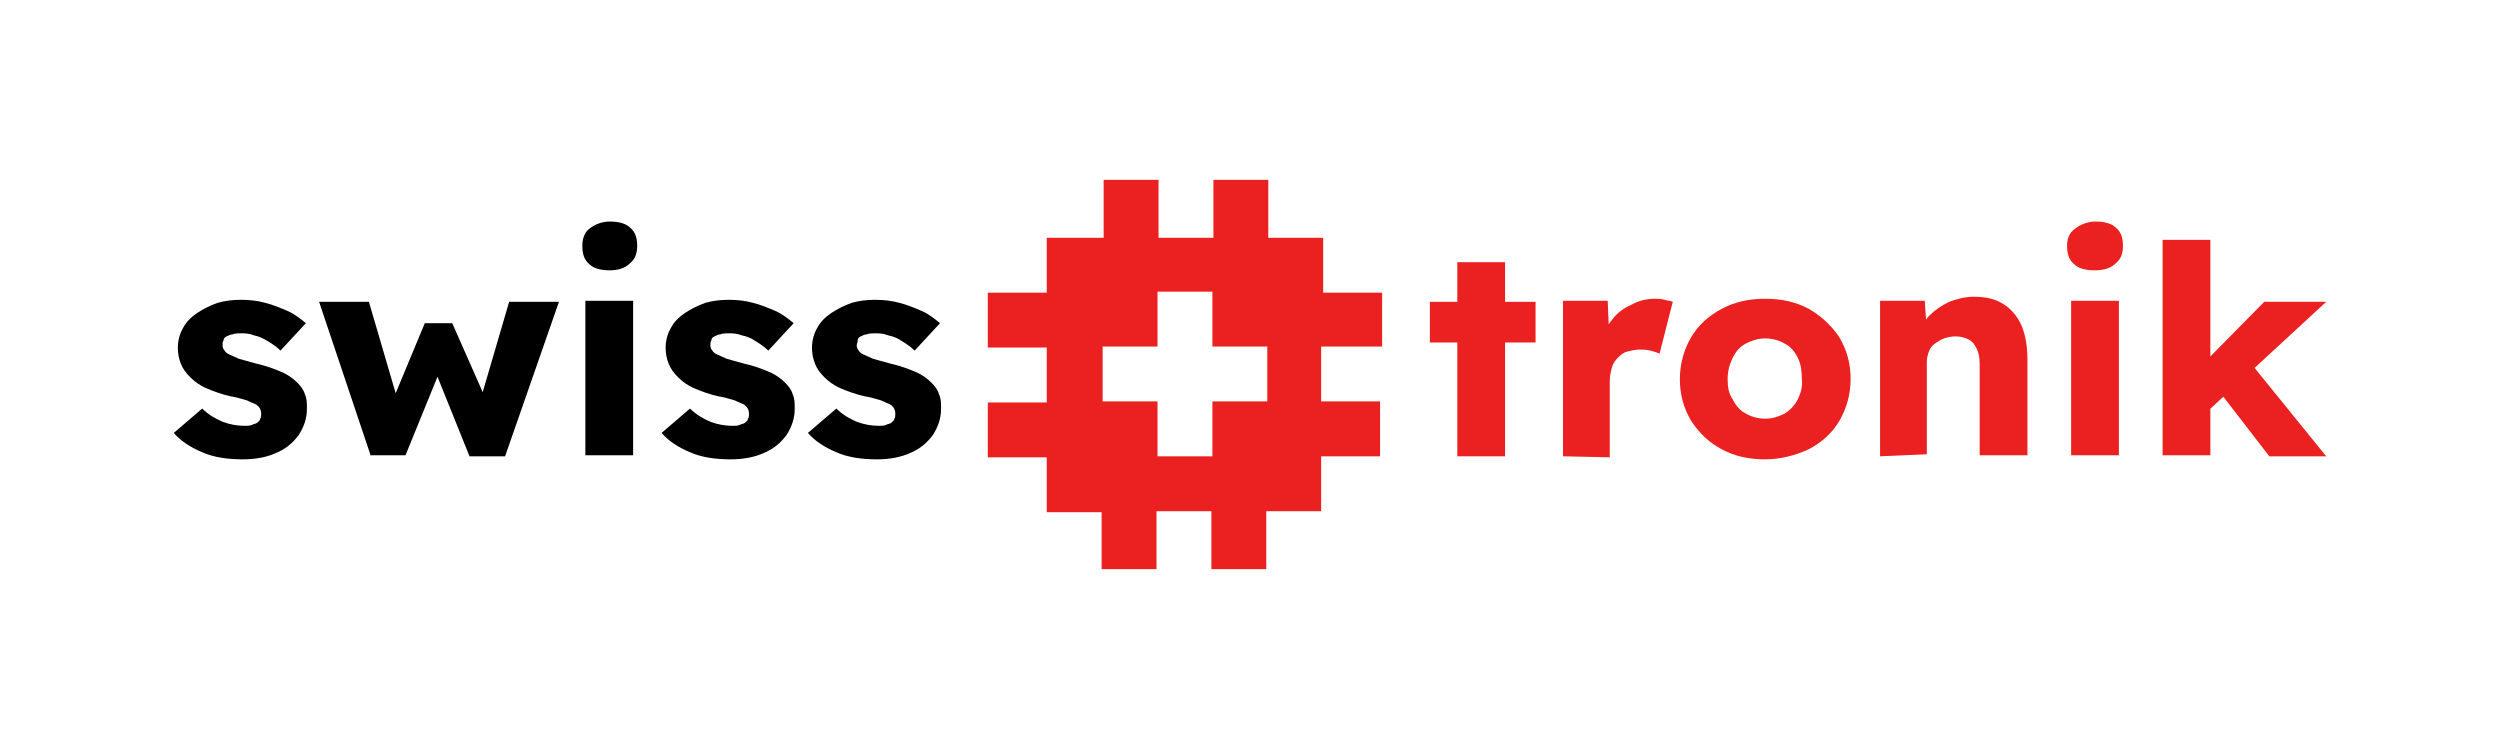 <svg enable-background="new 0 0 246 73" viewBox="0 0 246 73" xmlns="http://www.w3.org/2000/svg">
  <path
    d="m23.9 45.2c-1.5 0-2.9-.2-4-.7-1.2-.5-2.1-1.1-2.8-1.9l2.8-2.4c.6.6 1.3 1 2 1.3.8.3 1.5.4 2.2.4.3 0 .5 0 .7-.1s.4-.1.5-.2.3-.2.3-.4c.1-.1.1-.3.1-.5 0-.4-.2-.7-.5-.9-.2-.1-.5-.2-.9-.4-.4-.1-.9-.3-1.6-.4-.9-.2-1.7-.5-2.4-.8s-1.2-.7-1.6-1.1-.7-.8-.9-1.3-.3-1-.3-1.6c0-.7.2-1.4.5-1.9.3-.6.8-1.1 1.4-1.5s1.2-.7 2-1c.7-.2 1.5-.3 2.3-.3.9 0 1.7.1 2.4.3.8.2 1.5.5 2.2.8s1.3.8 1.8 1.2l-2.5 2.7c-.3-.3-.7-.6-1.2-.9s-.9-.5-1.4-.6c-.5-.2-.9-.2-1.3-.2-.3 0-.6 0-.8.1-.2 0-.4.1-.6.2s-.3.2-.3.4c-.1.1-.1.3-.1.5s.1.4.2.5c.1.2.3.3.5.4s.5.2.9.4c.4.1 1 .3 1.8.5.9.2 1.7.5 2.4.8s1.2.7 1.6 1.1c.3.3.6.7.7 1.1.2.4.2.9.2 1.4 0 1-.3 1.8-.8 2.6-.6.8-1.3 1.4-2.3 1.8-.9.4-2 .6-3.2.6z"/>
  <path
    d="m36.5 44.9-5.1-15.2h4.9l2.9 9.9-.6-.1 3.2-7.7h2.7l3.4 7.7-.7.1 2.9-9.9h4.9l-5.3 15.2h-3.5l-3.3-8.2h.3l-3.3 8.1h-3.4z"/>
  <path
    d="m60 26.6c-.9 0-1.6-.2-2-.6-.5-.4-.7-1-.7-1.8 0-.7.2-1.3.7-1.7s1.2-.7 2-.7c.9 0 1.6.2 2 .6.5.4.7 1 .7 1.8 0 .7-.2 1.3-.7 1.7-.5.5-1.2.7-2 .7zm-2.4 18.3v-15.3h4.7v15.2h-4.7z"/>
  <path
    d="m71.9 45.2c-1.5 0-2.9-.2-4-.7-1.2-.5-2.1-1.1-2.8-1.9l2.8-2.4c.6.6 1.3 1 2 1.3.8.3 1.5.4 2.2.4.3 0 .5 0 .7-.1s.4-.1.5-.2.3-.2.3-.4c.1-.1.1-.3.1-.5 0-.4-.2-.7-.5-.9-.2-.1-.5-.2-.9-.4-.4-.1-.9-.3-1.6-.4-.9-.2-1.7-.5-2.4-.8s-1.2-.7-1.6-1.1-.7-.8-.9-1.3-.3-1-.3-1.6c0-.7.2-1.4.5-1.9.3-.6.8-1.1 1.4-1.5s1.2-.7 2-1c.7-.2 1.5-.3 2.3-.3.9 0 1.7.1 2.4.3.8.2 1.5.5 2.2.8s1.3.8 1.8 1.2l-2.5 2.7c-.3-.3-.7-.6-1.2-.9-.4-.3-.9-.5-1.4-.6-.5-.2-.9-.2-1.3-.2-.3 0-.6 0-.8.1-.2 0-.4.1-.6.2s-.3.2-.3.4c-.1.1-.1.3-.1.5s.1.4.2.5c.1.2.3.3.5.4s.5.2.9.4c.4.1 1 .3 1.8.5.9.2 1.7.5 2.4.8s1.2.7 1.6 1.1c.3.3.6.7.7 1.1.2.4.2.9.2 1.4 0 1-.3 1.8-.8 2.6-.6.8-1.3 1.4-2.3 1.8-.9.4-2 .6-3.2.6z"/>
  <path
    d="m86.3 45.2c-1.5 0-2.9-.2-4-.7-1.2-.5-2.1-1.1-2.8-1.9l2.8-2.4c.6.6 1.3 1 2 1.3.8.3 1.5.4 2.2.4.3 0 .5 0 .7-.1s.4-.1.5-.2.3-.2.3-.4c.1-.1.1-.3.1-.5 0-.4-.2-.7-.5-.9-.2-.1-.5-.2-.9-.4-.4-.1-.9-.3-1.6-.4-.9-.2-1.7-.5-2.4-.8s-1.2-.7-1.6-1.1-.7-.8-.9-1.3-.3-1-.3-1.6c0-.7.2-1.4.5-1.9.3-.6.8-1.1 1.4-1.5s1.2-.7 2-1c.7-.2 1.5-.3 2.3-.3.9 0 1.7.1 2.4.3.8.2 1.5.5 2.2.8s1.3.8 1.8 1.2l-2.5 2.7c-.3-.3-.7-.6-1.2-.9-.4-.3-.9-.5-1.4-.6-.5-.2-.9-.2-1.3-.2-.3 0-.6 0-.8.1-.2 0-.4.1-.6.2s-.3.2-.3.4-.1.3-.1.5.1.4.2.5c.1.2.3.3.5.4s.5.2.9.4c.4.1 1 .3 1.8.5.9.2 1.7.5 2.4.8s1.2.7 1.6 1.1c.3.3.6.7.7 1.1.2.4.2.9.2 1.4 0 1-.3 1.8-.8 2.6-.6.8-1.3 1.4-2.3 1.8-.9.4-2 .6-3.2.6z"/>
  <g fill="#eb2020">
    <path d="m140.7 33.7v-4h10.4v4zm2.7 11.2v-19.1h4.7v19.1z"/>
    <path
      d="m153.8 44.9v-15.3h4.4l.2 5-.9-.9c.2-.8.6-1.6 1.1-2.2.5-.7 1.2-1.2 1.9-1.5.7-.4 1.5-.6 2.3-.6.3 0 .7 0 1 .1s.6.1.8.2l-1.3 5.1c-.2-.1-.5-.2-.9-.3s-.7-.1-1.1-.1-.8.1-1.2.2-.7.4-.9.6c-.3.3-.5.6-.6 1s-.2.8-.2 1.2v7.6z"/>
    <path
      d="m173.7 41.2c.7 0 1.3-.2 1.9-.5.5-.3 1-.8 1.3-1.4s.5-1.3.4-2c0-.8-.1-1.5-.4-2.1s-.7-1.1-1.3-1.4c-.5-.3-1.2-.5-1.9-.5s-1.3.2-1.9.5-1 .8-1.3 1.4-.5 1.3-.5 2.1.1 1.4.5 2c.3.6.7 1.1 1.3 1.4.5.3 1.2.5 1.9.5zm0 4c-1.6 0-3-.3-4.3-1s-2.2-1.6-3-2.8c-.7-1.2-1.1-2.5-1.1-4.1 0-1.5.4-2.9 1.1-4.1s1.7-2.1 3-2.8 2.7-1 4.3-1 3 .3 4.3 1c1.2.7 2.2 1.6 3 2.8.7 1.2 1.1 2.5 1.1 4.1 0 1.5-.4 2.9-1.1 4.1s-1.7 2.1-3 2.8c-1.3.6-2.8 1-4.3 1z"/>
    <path
      d="m185 44.9v-15.3h4.4l.2 3.1-.9.3c.2-.7.6-1.3 1.1-1.9.6-.6 1.2-1 2-1.4.8-.3 1.6-.5 2.4-.5 1.2 0 2.1.2 2.9.7s1.4 1.2 1.8 2.1.6 2.1.6 3.4v9.4h-4.7v-9c0-.6-.1-1.1-.3-1.5s-.4-.7-.8-.9-.8-.3-1.3-.3c-.4 0-.8.1-1.1.2s-.6.3-.9.5-.5.5-.6.8-.2.6-.2 1v9.1z"/>
    <path
      d="m206.1 26.6c-.9 0-1.6-.2-2-.6-.5-.4-.7-1-.7-1.8 0-.7.2-1.3.8-1.7.5-.4 1.2-.7 2-.7.9 0 1.6.2 2 .6.5.4.7 1 .7 1.8 0 .7-.2 1.3-.7 1.7-.5.5-1.2.7-2.1.7zm-2.3 18.3v-15.3h4.7v15.2h-4.7z"/>
    <path d="m223.3 44.9-5.4-7 3.3-2.5 7.7 9.5zm-10.5 0v-21.3h4.7v21.2h-4.7zm4.5-4.5-1.7-3.4 7.2-7.3h6.1z"/>
    <path
      d="m136 34.2v-5.4h-5.8v-5.4h-5.4v-5.7h-5.4v5.7h-5.4v-5.7h-5.4v5.7h-5.6v5.4h-5.8v5.4h5.8v5.4h-5.8v5.4h5.8v5.4h5.4v5.6h5.4v-5.7h5.4v5.7h5.4v-5.7h5.4v-5.4h5.8v-5.4h-5.8v-5.4h6zm-11.3 5.3h-5.4v5.4h-5.4v-5.4h-5.4v-5.4h5.4v-5.4h5.4v5.4h5.4z"/>
  </g>
</svg>
